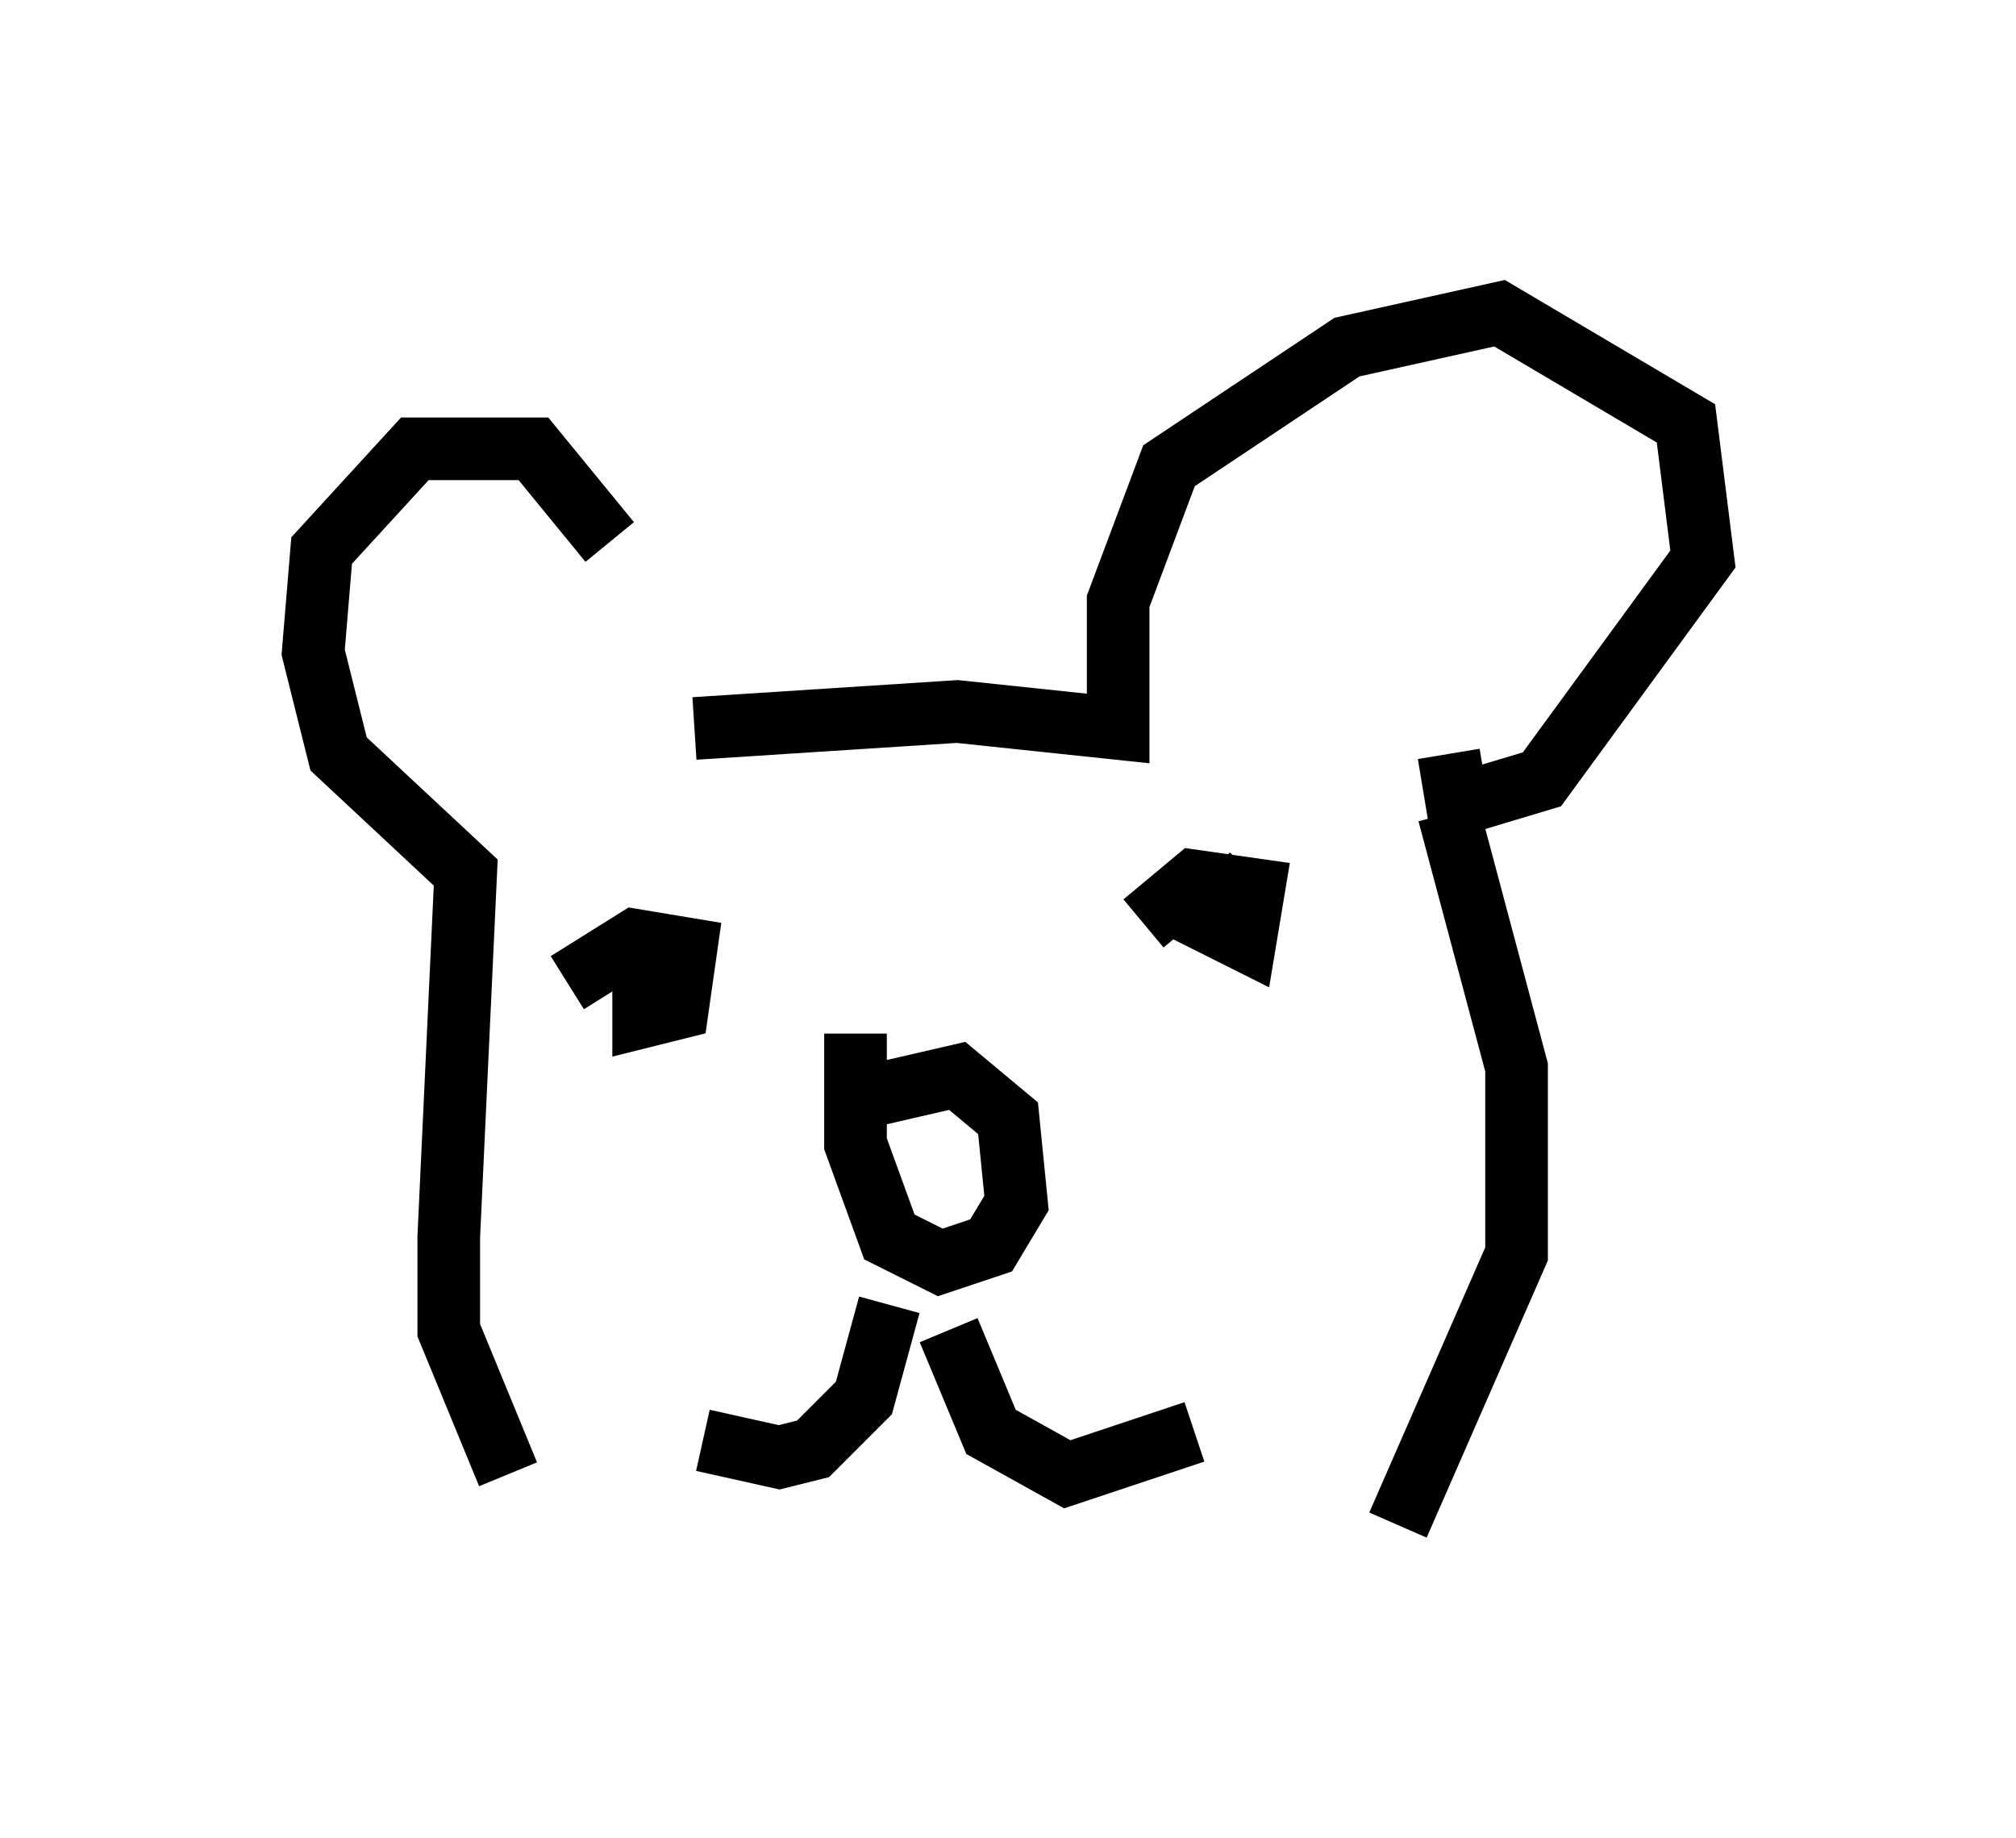 <?xml version="1.0" encoding="utf-8" ?>
<svg baseProfile="full" height="29.35" version="1.1" width="32.192" xmlns="http://www.w3.org/2000/svg" xmlns:ev="http://www.w3.org/2001/xml-events" xmlns:xlink="http://www.w3.org/1999/xlink"><defs /><rect fill="white" height="29.35" width="32.192" x="0" y="0" /><path d="M10.548, 10.954 m-0.812, -2.3 l-1.218, -1.488 -1.894, 0.0 l-1.488, 1.624 -0.135, 1.624 l0.406, 1.624 2.03, 1.894 l-0.271, 5.819 0.0, 1.488 l0.947, 2.3 m5.548, -7.036 l0.0, 1.759 0.541, 1.488 l0.812, 0.406 0.812, -0.271 l0.406, -0.677 -0.135, -1.353 l-0.812, -0.677 -1.759, 0.406 m-3.248, -2.842 l0.0, 1.488 0.541, -0.135 l0.135, -0.947 -0.812, -0.135 l-1.083, 0.677 m10.961, -1.759 l-0.677, 0.812 0.541, 0.271 l0.135, -0.812 -0.947, -0.135 l-0.812, 0.677 m-4.059, 6.089 l-0.406, 1.488 -0.812, 0.812 l-0.541, 0.135 -1.218, -0.271 m3.924, -1.759 l0.677, 1.624 1.218, 0.677 l2.03, -0.677 m-7.984, -11.231 l4.195, -0.271 2.571, 0.271 l0.0, -2.03 0.812, -2.165 l2.842, -1.894 2.436, -0.541 l2.977, 1.759 0.271, 2.165 l-2.571, 3.518 -1.353, 0.406 l-0.135, -0.812 m0.0, 0.947 l1.083, 4.059 0.0, 2.977 l-1.894, 4.33 " fill="none" stroke="black" stroke-width="1" /></svg>